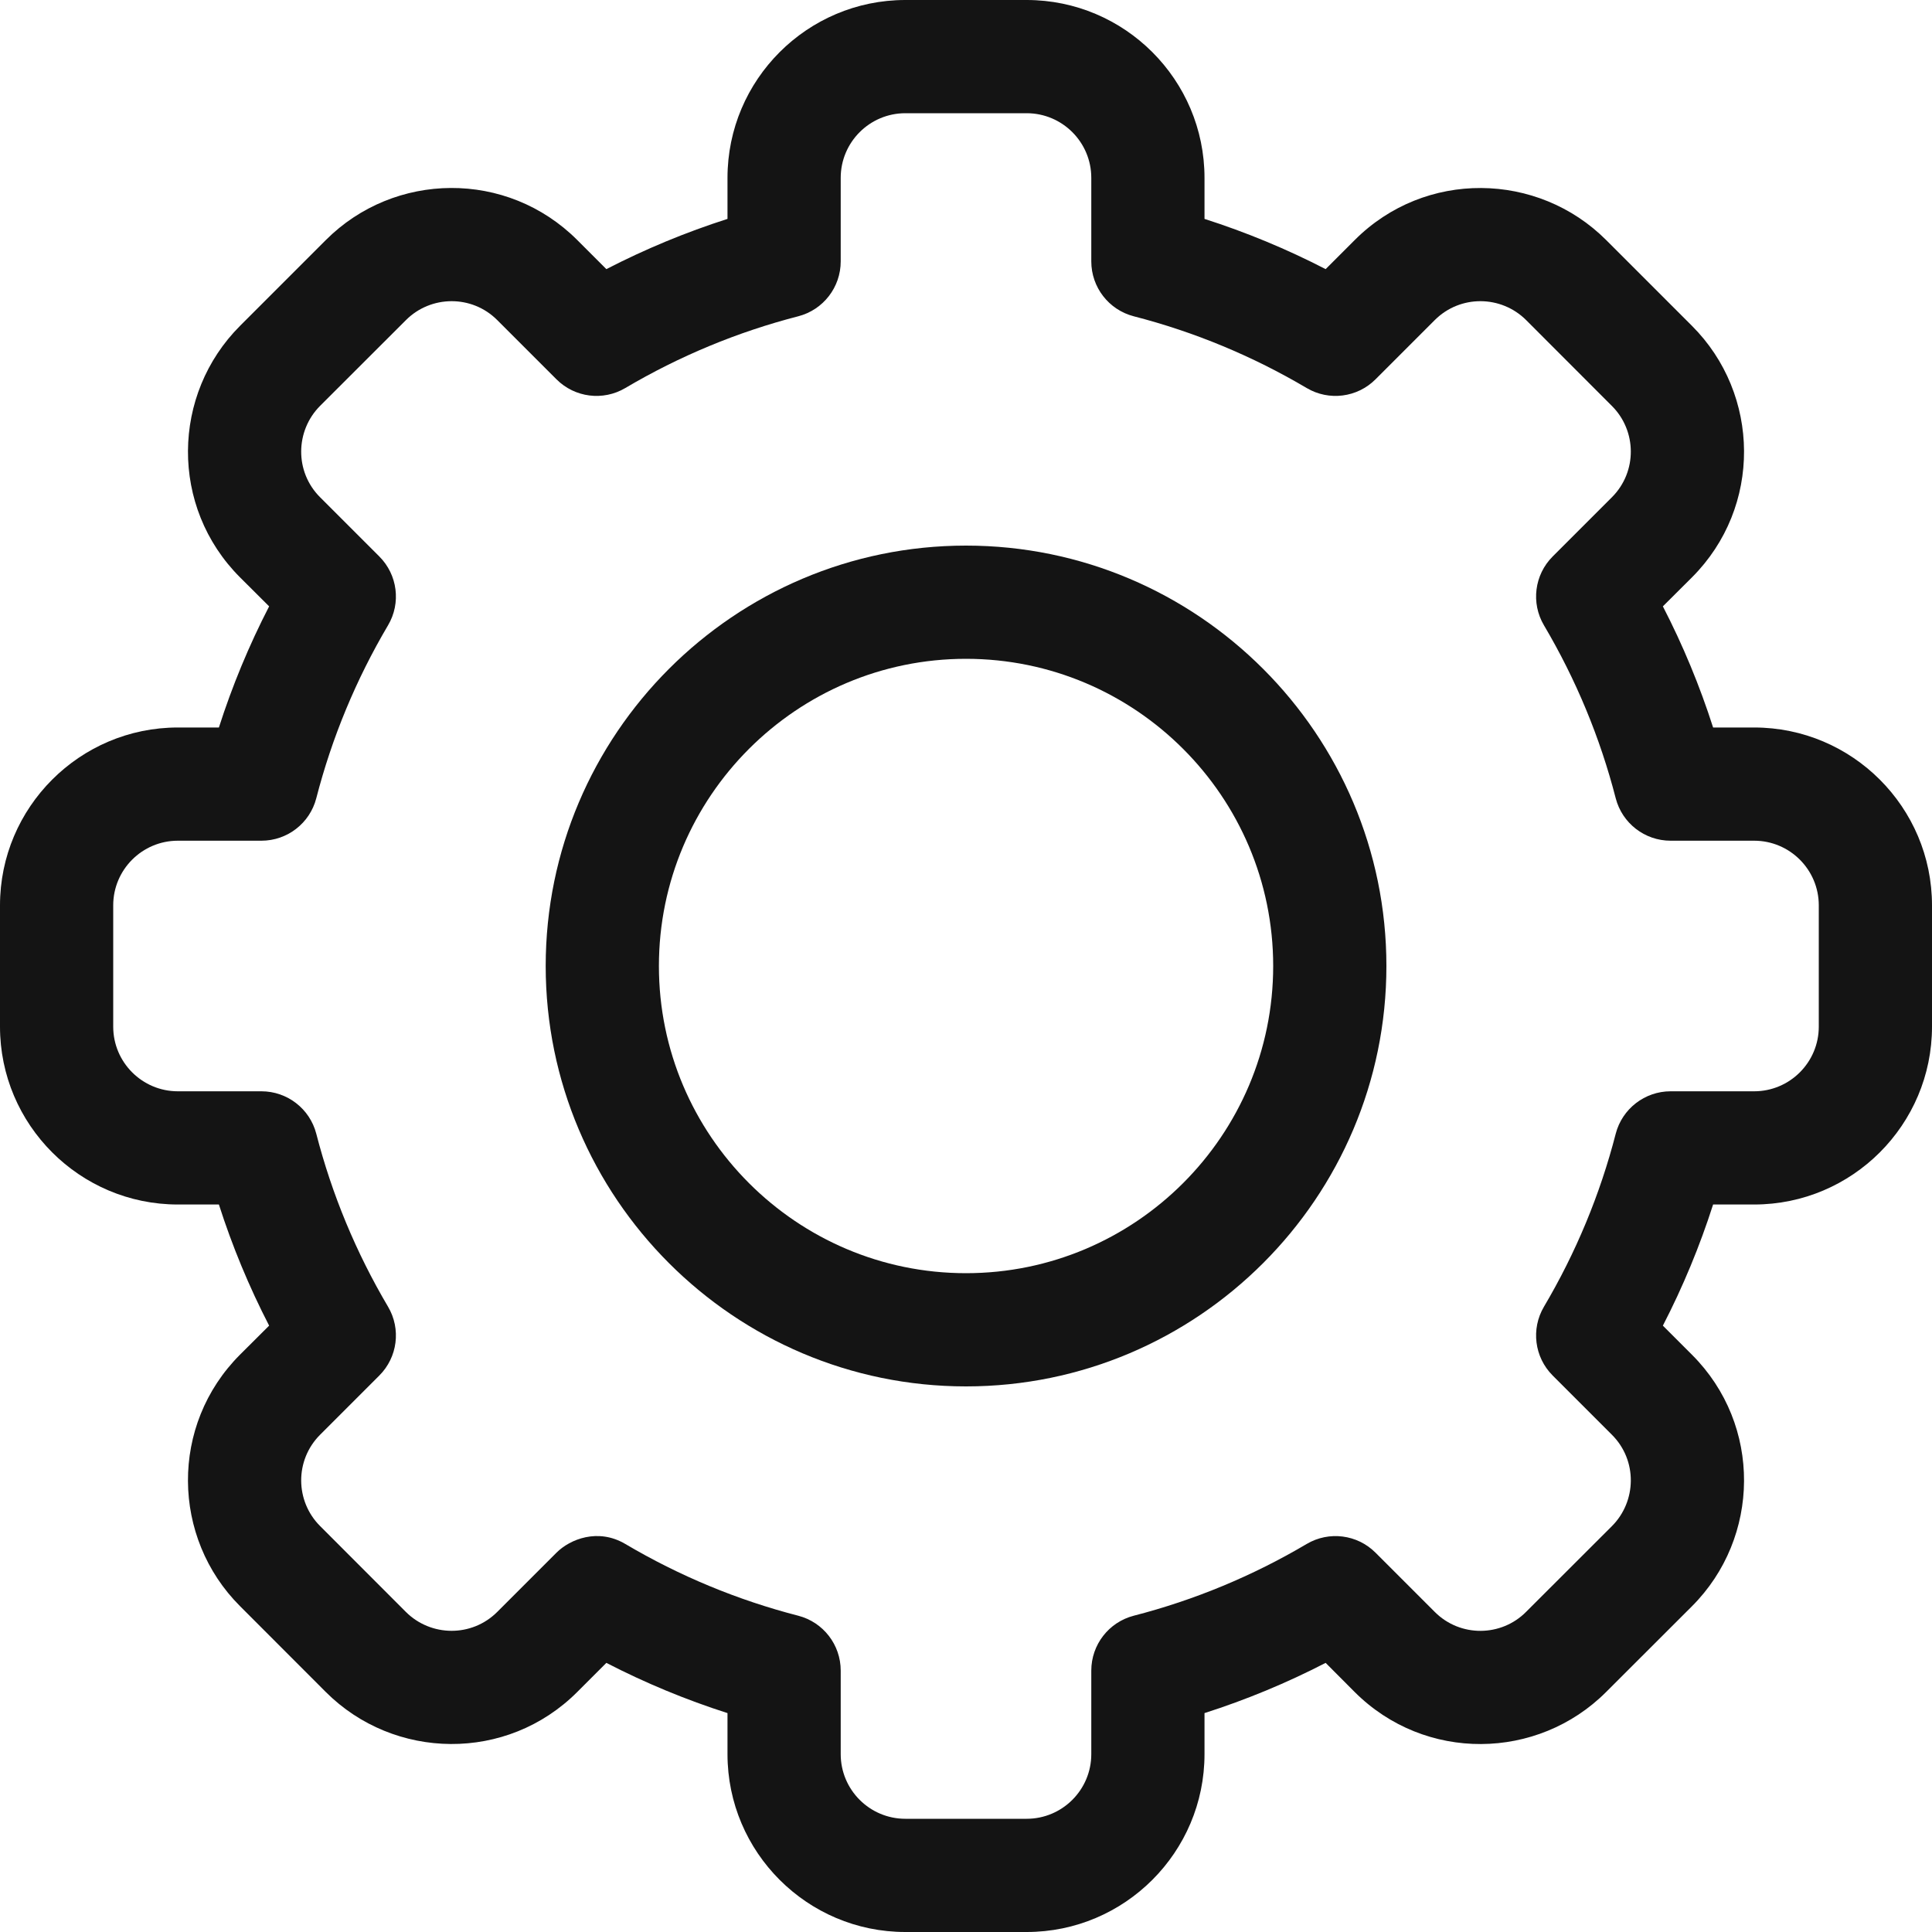 <svg width="20" height="20" viewBox="0 0 20 20" fill="none" xmlns="http://www.w3.org/2000/svg">
<path d="M10.628 20H9.372C8.357 20 7.531 19.174 7.531 18.159V17.734C7.1 17.596 6.68 17.422 6.277 17.214L5.976 17.515C5.248 18.244 4.08 18.223 3.372 17.515L2.485 16.627C1.776 15.919 1.756 14.752 2.485 14.023L2.786 13.723C2.578 13.32 2.404 12.9 2.266 12.469H1.841C0.826 12.469 0 11.643 0 10.628V9.372C0 8.357 0.826 7.531 1.841 7.531H2.266C2.404 7.1 2.578 6.68 2.786 6.277L2.485 5.977C1.756 5.248 1.776 4.081 2.486 3.372L3.373 2.485C4.082 1.775 5.249 1.757 5.977 2.486L6.277 2.786C6.68 2.578 7.1 2.404 7.531 2.266V1.841C7.531 0.826 8.357 0 9.372 0H10.628C11.643 0 12.469 0.826 12.469 1.841V2.266C12.9 2.404 13.32 2.578 13.723 2.786L14.024 2.485C14.752 1.756 15.92 1.777 16.628 2.486L17.515 3.373C18.224 4.081 18.244 5.248 17.515 5.977L17.214 6.277C17.422 6.68 17.596 7.1 17.734 7.531H18.159C19.174 7.531 20 8.357 20 9.372V10.628C20 11.643 19.174 12.469 18.159 12.469H17.734C17.596 12.9 17.422 13.32 17.214 13.723L17.515 14.024C18.244 14.752 18.224 15.919 17.515 16.628L16.627 17.515C15.918 18.225 14.751 18.243 14.023 17.515L13.723 17.214C13.32 17.422 12.9 17.596 12.469 17.734V18.159C12.469 19.174 11.643 20 10.628 20ZM6.473 15.983C7.033 16.314 7.635 16.564 8.264 16.726C8.522 16.793 8.703 17.026 8.703 17.294V18.159C8.703 18.528 9.003 18.828 9.372 18.828H10.628C10.997 18.828 11.297 18.528 11.297 18.159V17.294C11.297 17.026 11.478 16.793 11.736 16.726C12.365 16.564 12.967 16.314 13.527 15.983C13.757 15.847 14.05 15.884 14.239 16.073L14.852 16.686C15.116 16.951 15.541 16.945 15.798 16.686L16.686 15.799C16.943 15.542 16.952 15.117 16.686 14.852L16.073 14.239C15.884 14.05 15.847 13.757 15.983 13.527C16.314 12.967 16.564 12.365 16.726 11.736C16.793 11.478 17.027 11.297 17.294 11.297H18.159C18.528 11.297 18.828 10.997 18.828 10.628V9.372C18.828 9.003 18.528 8.703 18.159 8.703H17.294C17.026 8.703 16.793 8.522 16.726 8.264C16.564 7.635 16.314 7.033 15.983 6.473C15.847 6.243 15.884 5.95 16.073 5.761L16.686 5.148C16.951 4.883 16.944 4.459 16.686 4.202L15.799 3.314C15.541 3.056 15.117 3.049 14.852 3.314L14.239 3.927C14.05 4.116 13.757 4.153 13.527 4.017C12.967 3.686 12.365 3.436 11.736 3.274C11.478 3.207 11.297 2.974 11.297 2.706V1.841C11.297 1.472 10.997 1.172 10.628 1.172H9.372C9.003 1.172 8.703 1.472 8.703 1.841V2.706C8.703 2.974 8.522 3.207 8.264 3.274C7.635 3.436 7.033 3.686 6.473 4.017C6.243 4.153 5.95 4.116 5.761 3.927L5.148 3.314C4.884 3.049 4.459 3.056 4.202 3.314L3.314 4.201C3.057 4.458 3.048 4.883 3.314 5.148L3.927 5.761C4.116 5.95 4.153 6.243 4.017 6.473C3.686 7.033 3.436 7.635 3.274 8.264C3.207 8.522 2.974 8.703 2.706 8.703H1.841C1.472 8.703 1.172 9.003 1.172 9.372V10.628C1.172 10.997 1.472 11.297 1.841 11.297H2.706C2.974 11.297 3.207 11.478 3.274 11.736C3.436 12.365 3.686 12.967 4.017 13.527C4.153 13.757 4.116 14.05 3.927 14.239L3.314 14.852C3.049 15.117 3.056 15.541 3.314 15.798L4.201 16.686C4.459 16.944 4.883 16.951 5.148 16.686L5.761 16.073C5.9 15.934 6.19 15.816 6.473 15.983Z" fill="#141414"/>
<path d="M10 14.352C7.601 14.352 5.649 12.399 5.649 10C5.649 7.601 7.601 5.648 10 5.648C12.4 5.648 14.352 7.601 14.352 10C14.352 12.399 12.4 14.352 10 14.352ZM10 6.82C8.247 6.82 6.821 8.247 6.821 10C6.821 11.753 8.247 13.18 10 13.18C11.754 13.18 13.18 11.753 13.18 10C13.18 8.247 11.754 6.82 10 6.82Z" fill="#141414"/>
</svg>
